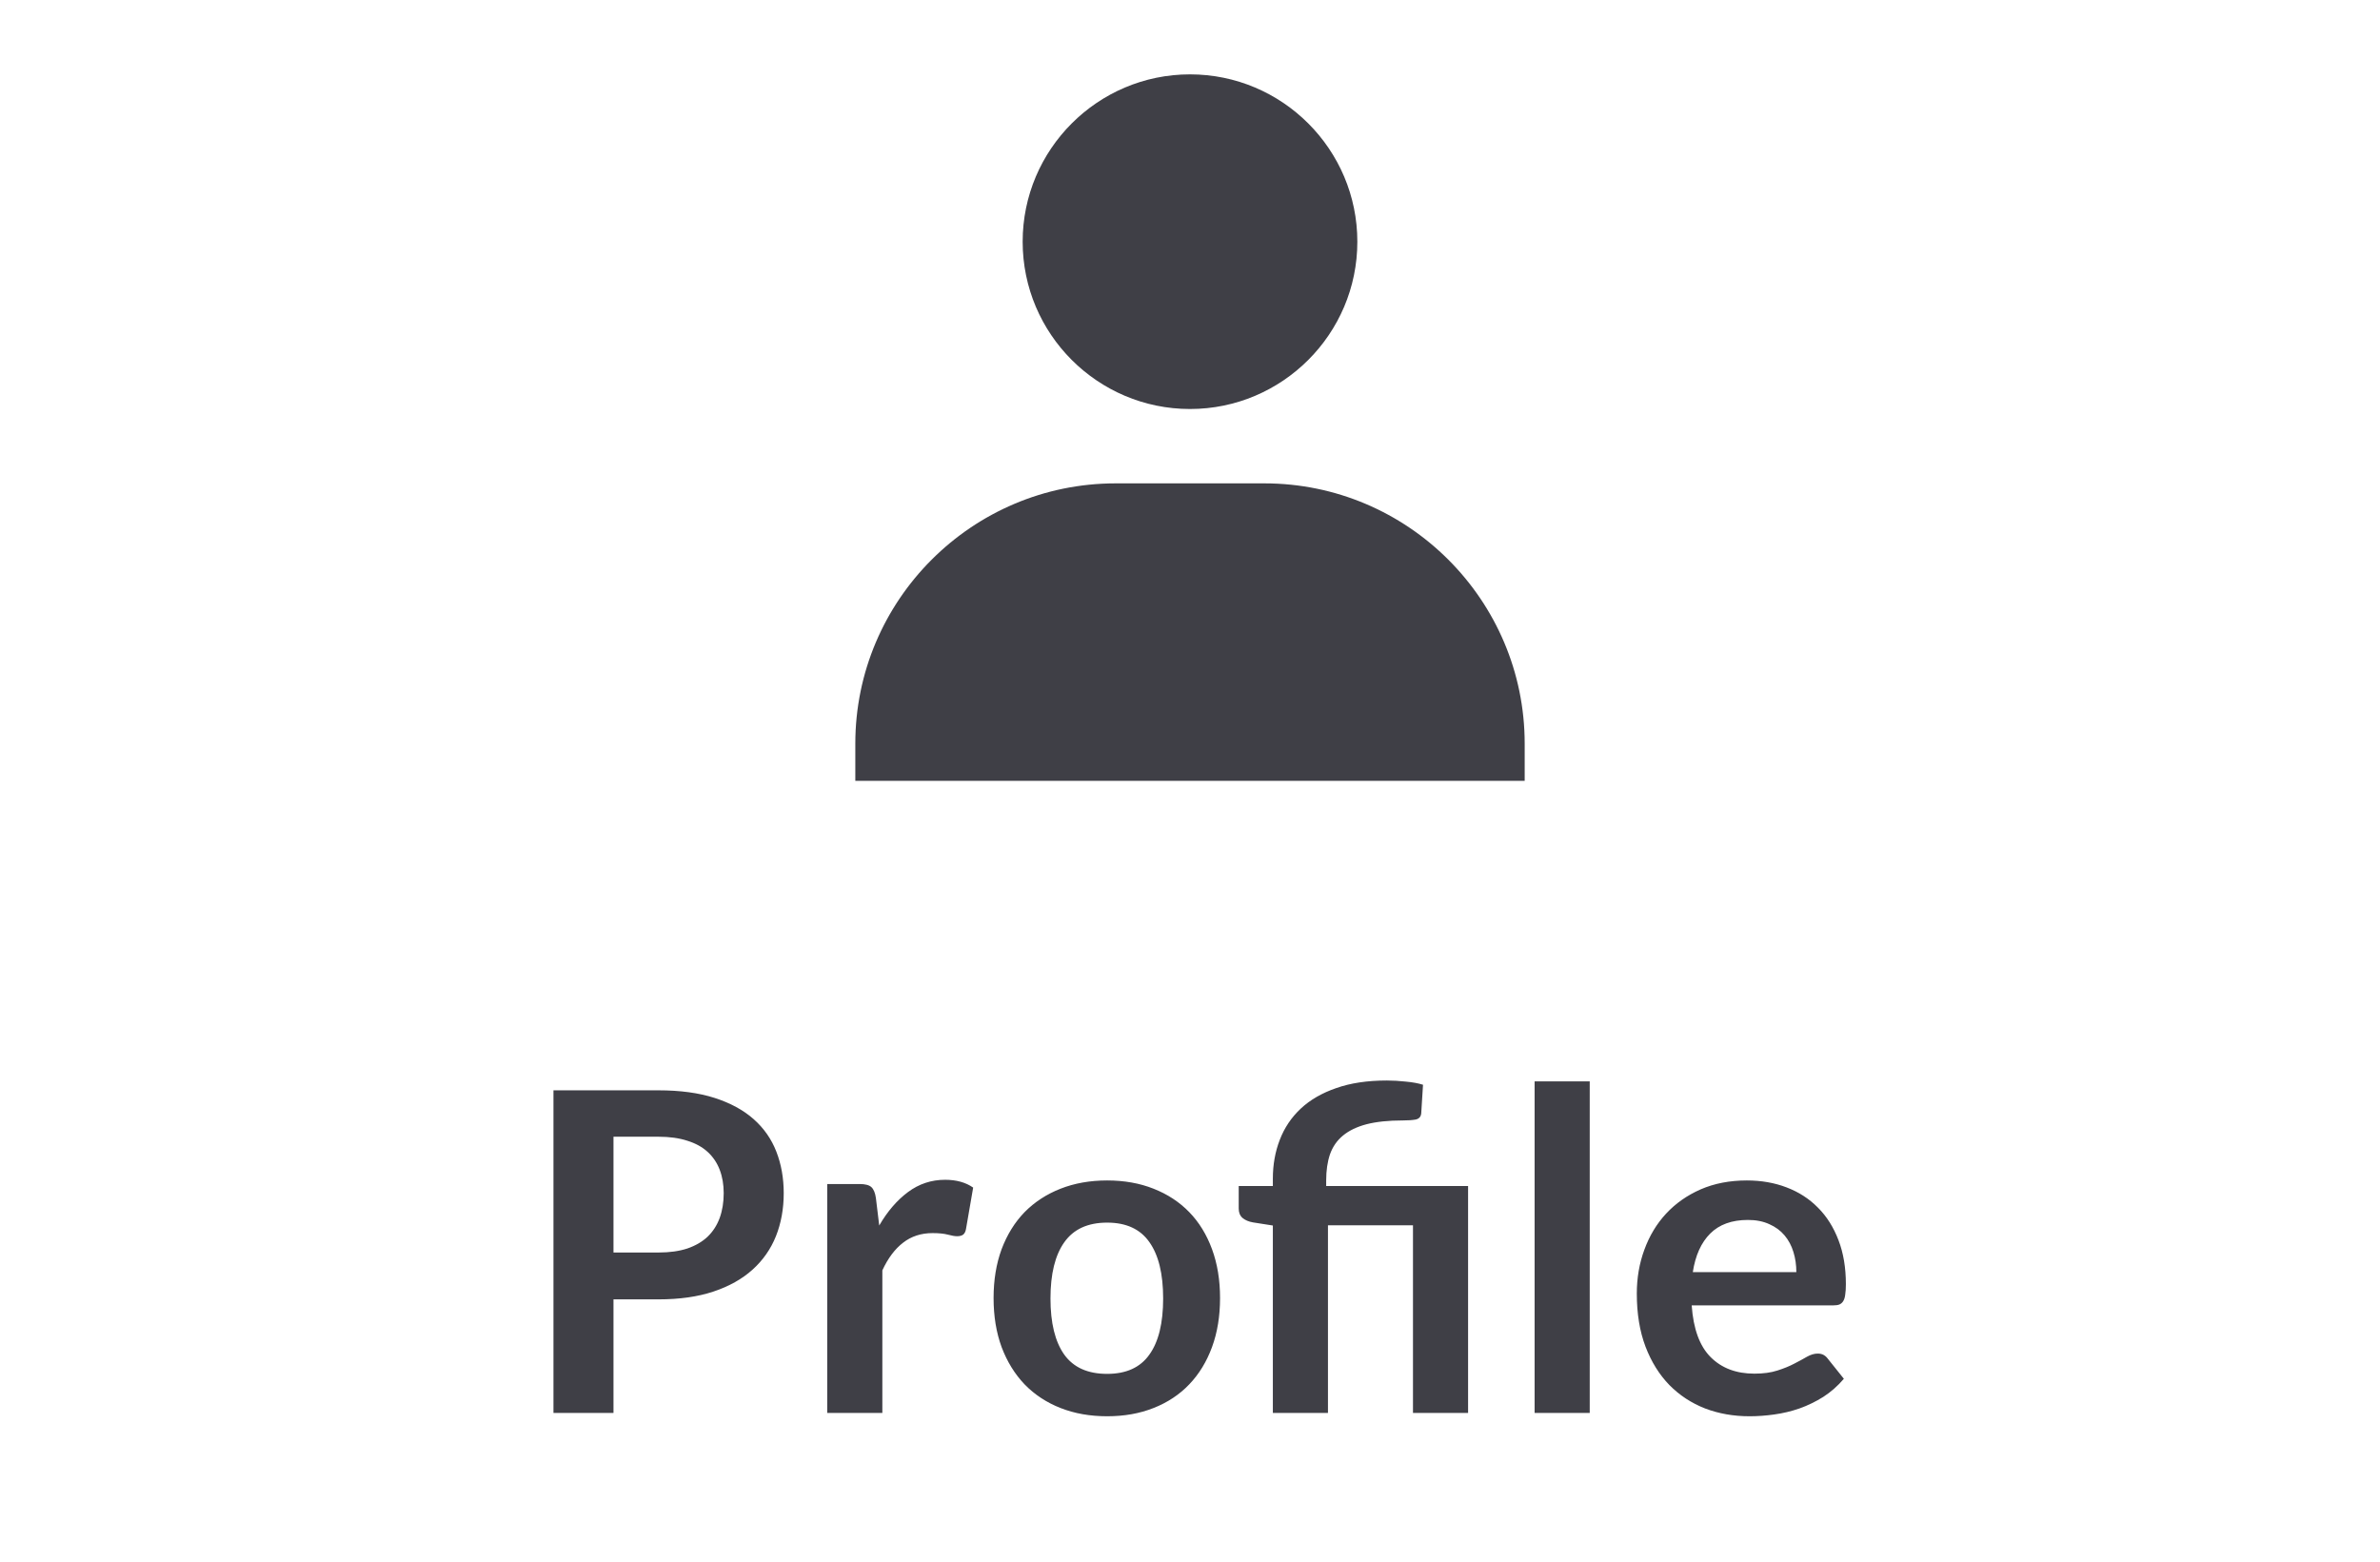 <svg width="64" height="42" viewBox="0 0 64 42" fill="none" xmlns="http://www.w3.org/2000/svg">
<g clip-path="url(#clip0_3_991)">
<path d="M27.5 6.5C27.5 8.981 29.519 11 32 11C34.481 11 36.5 8.981 36.5 6.5C36.5 4.019 34.481 2 32 2C29.519 2 27.5 4.019 27.5 6.5ZM40 21H41V20C41 16.141 37.859 13 34 13H30C26.14 13 23 16.141 23 20V21H40Z" fill="#3F3F46"/>
<path d="M16.497 34.946V38H14.883V29.324H17.709C18.289 29.324 18.791 29.392 19.215 29.528C19.639 29.664 19.989 29.854 20.265 30.098C20.541 30.342 20.745 30.634 20.877 30.974C21.009 31.314 21.075 31.686 21.075 32.09C21.075 32.51 21.005 32.896 20.865 33.248C20.725 33.596 20.515 33.896 20.235 34.148C19.955 34.4 19.605 34.596 19.185 34.736C18.765 34.876 18.273 34.946 17.709 34.946H16.497ZM16.497 33.686H17.709C18.005 33.686 18.263 33.65 18.483 33.578C18.703 33.502 18.885 33.396 19.029 33.26C19.173 33.12 19.281 32.952 19.353 32.756C19.425 32.556 19.461 32.334 19.461 32.09C19.461 31.858 19.425 31.648 19.353 31.46C19.281 31.272 19.173 31.112 19.029 30.98C18.885 30.848 18.703 30.748 18.483 30.68C18.263 30.608 18.005 30.572 17.709 30.572H16.497V33.686ZM22.245 38V31.844H23.115C23.267 31.844 23.373 31.872 23.433 31.928C23.493 31.984 23.533 32.08 23.553 32.216L23.643 32.96C23.863 32.58 24.121 32.28 24.417 32.06C24.713 31.84 25.045 31.73 25.413 31.73C25.717 31.73 25.969 31.8 26.169 31.94L25.977 33.05C25.965 33.122 25.939 33.174 25.899 33.206C25.859 33.234 25.805 33.248 25.737 33.248C25.677 33.248 25.595 33.234 25.491 33.206C25.387 33.178 25.249 33.164 25.077 33.164C24.769 33.164 24.505 33.25 24.285 33.422C24.065 33.59 23.879 33.838 23.727 34.166V38H22.245ZM29.772 31.748C30.232 31.748 30.648 31.822 31.02 31.97C31.396 32.118 31.716 32.328 31.98 32.6C32.244 32.872 32.448 33.204 32.592 33.596C32.736 33.988 32.808 34.426 32.808 34.91C32.808 35.398 32.736 35.838 32.592 36.23C32.448 36.622 32.244 36.956 31.98 37.232C31.716 37.508 31.396 37.72 31.02 37.868C30.648 38.016 30.232 38.09 29.772 38.09C29.312 38.09 28.894 38.016 28.518 37.868C28.142 37.72 27.82 37.508 27.552 37.232C27.288 36.956 27.082 36.622 26.934 36.23C26.79 35.838 26.718 35.398 26.718 34.91C26.718 34.426 26.79 33.988 26.934 33.596C27.082 33.204 27.288 32.872 27.552 32.6C27.82 32.328 28.142 32.118 28.518 31.97C28.894 31.822 29.312 31.748 29.772 31.748ZM29.772 36.95C30.284 36.95 30.662 36.778 30.906 36.434C31.154 36.09 31.278 35.586 31.278 34.922C31.278 34.258 31.154 33.752 30.906 33.404C30.662 33.056 30.284 32.882 29.772 32.882C29.252 32.882 28.868 33.058 28.62 33.41C28.372 33.758 28.248 34.262 28.248 34.922C28.248 35.582 28.372 36.086 28.62 36.434C28.868 36.778 29.252 36.95 29.772 36.95ZM34.228 38V32.96L33.694 32.876C33.578 32.856 33.484 32.816 33.412 32.756C33.344 32.696 33.31 32.612 33.31 32.504V31.898H34.228V31.7C34.228 31.324 34.29 30.976 34.414 30.656C34.538 30.332 34.726 30.052 34.978 29.816C35.23 29.58 35.548 29.396 35.932 29.264C36.316 29.128 36.77 29.06 37.294 29.06C37.462 29.06 37.634 29.07 37.81 29.09C37.986 29.106 38.138 29.134 38.266 29.174L38.218 29.942C38.21 30.034 38.16 30.09 38.068 30.11C37.976 30.126 37.862 30.134 37.726 30.134C37.338 30.134 37.012 30.168 36.748 30.236C36.488 30.304 36.276 30.406 36.112 30.542C35.952 30.674 35.836 30.842 35.764 31.046C35.696 31.246 35.662 31.48 35.662 31.748V31.898H39.478V38H37.996V32.954H35.71V38H34.228ZM42.749 29.084V38H41.267V29.084H42.749ZM46.973 31.748C47.361 31.748 47.717 31.81 48.041 31.934C48.369 32.058 48.651 32.24 48.887 32.48C49.123 32.716 49.307 33.008 49.439 33.356C49.571 33.7 49.637 34.094 49.637 34.538C49.637 34.65 49.631 34.744 49.619 34.82C49.611 34.892 49.593 34.95 49.565 34.994C49.541 35.034 49.507 35.064 49.463 35.084C49.419 35.1 49.363 35.108 49.295 35.108H45.491C45.535 35.74 45.705 36.204 46.001 36.5C46.297 36.796 46.689 36.944 47.177 36.944C47.417 36.944 47.623 36.916 47.795 36.86C47.971 36.804 48.123 36.742 48.251 36.674C48.383 36.606 48.497 36.544 48.593 36.488C48.693 36.432 48.789 36.404 48.881 36.404C48.941 36.404 48.993 36.416 49.037 36.44C49.081 36.464 49.119 36.498 49.151 36.542L49.583 37.082C49.419 37.274 49.235 37.436 49.031 37.568C48.827 37.696 48.613 37.8 48.389 37.88C48.169 37.956 47.943 38.01 47.711 38.042C47.483 38.074 47.261 38.09 47.045 38.09C46.617 38.09 46.219 38.02 45.851 37.88C45.483 37.736 45.163 37.526 44.891 37.25C44.619 36.97 44.405 36.626 44.249 36.218C44.093 35.806 44.015 35.33 44.015 34.79C44.015 34.37 44.083 33.976 44.219 33.608C44.355 33.236 44.549 32.914 44.801 32.642C45.057 32.366 45.367 32.148 45.731 31.988C46.099 31.828 46.513 31.748 46.973 31.748ZM47.003 32.81C46.571 32.81 46.233 32.932 45.989 33.176C45.745 33.42 45.589 33.766 45.521 34.214H48.305C48.305 34.022 48.279 33.842 48.227 33.674C48.175 33.502 48.095 33.352 47.987 33.224C47.879 33.096 47.743 32.996 47.579 32.924C47.415 32.848 47.223 32.81 47.003 32.81Z" fill="#3F3F46"/>
</g>
<defs>
<clipPath id="clip0_3_991">
<rect x="0.417" width="63.167" height="42" rx="21" fill="white"/>
</clipPath>
</defs>
</svg>
